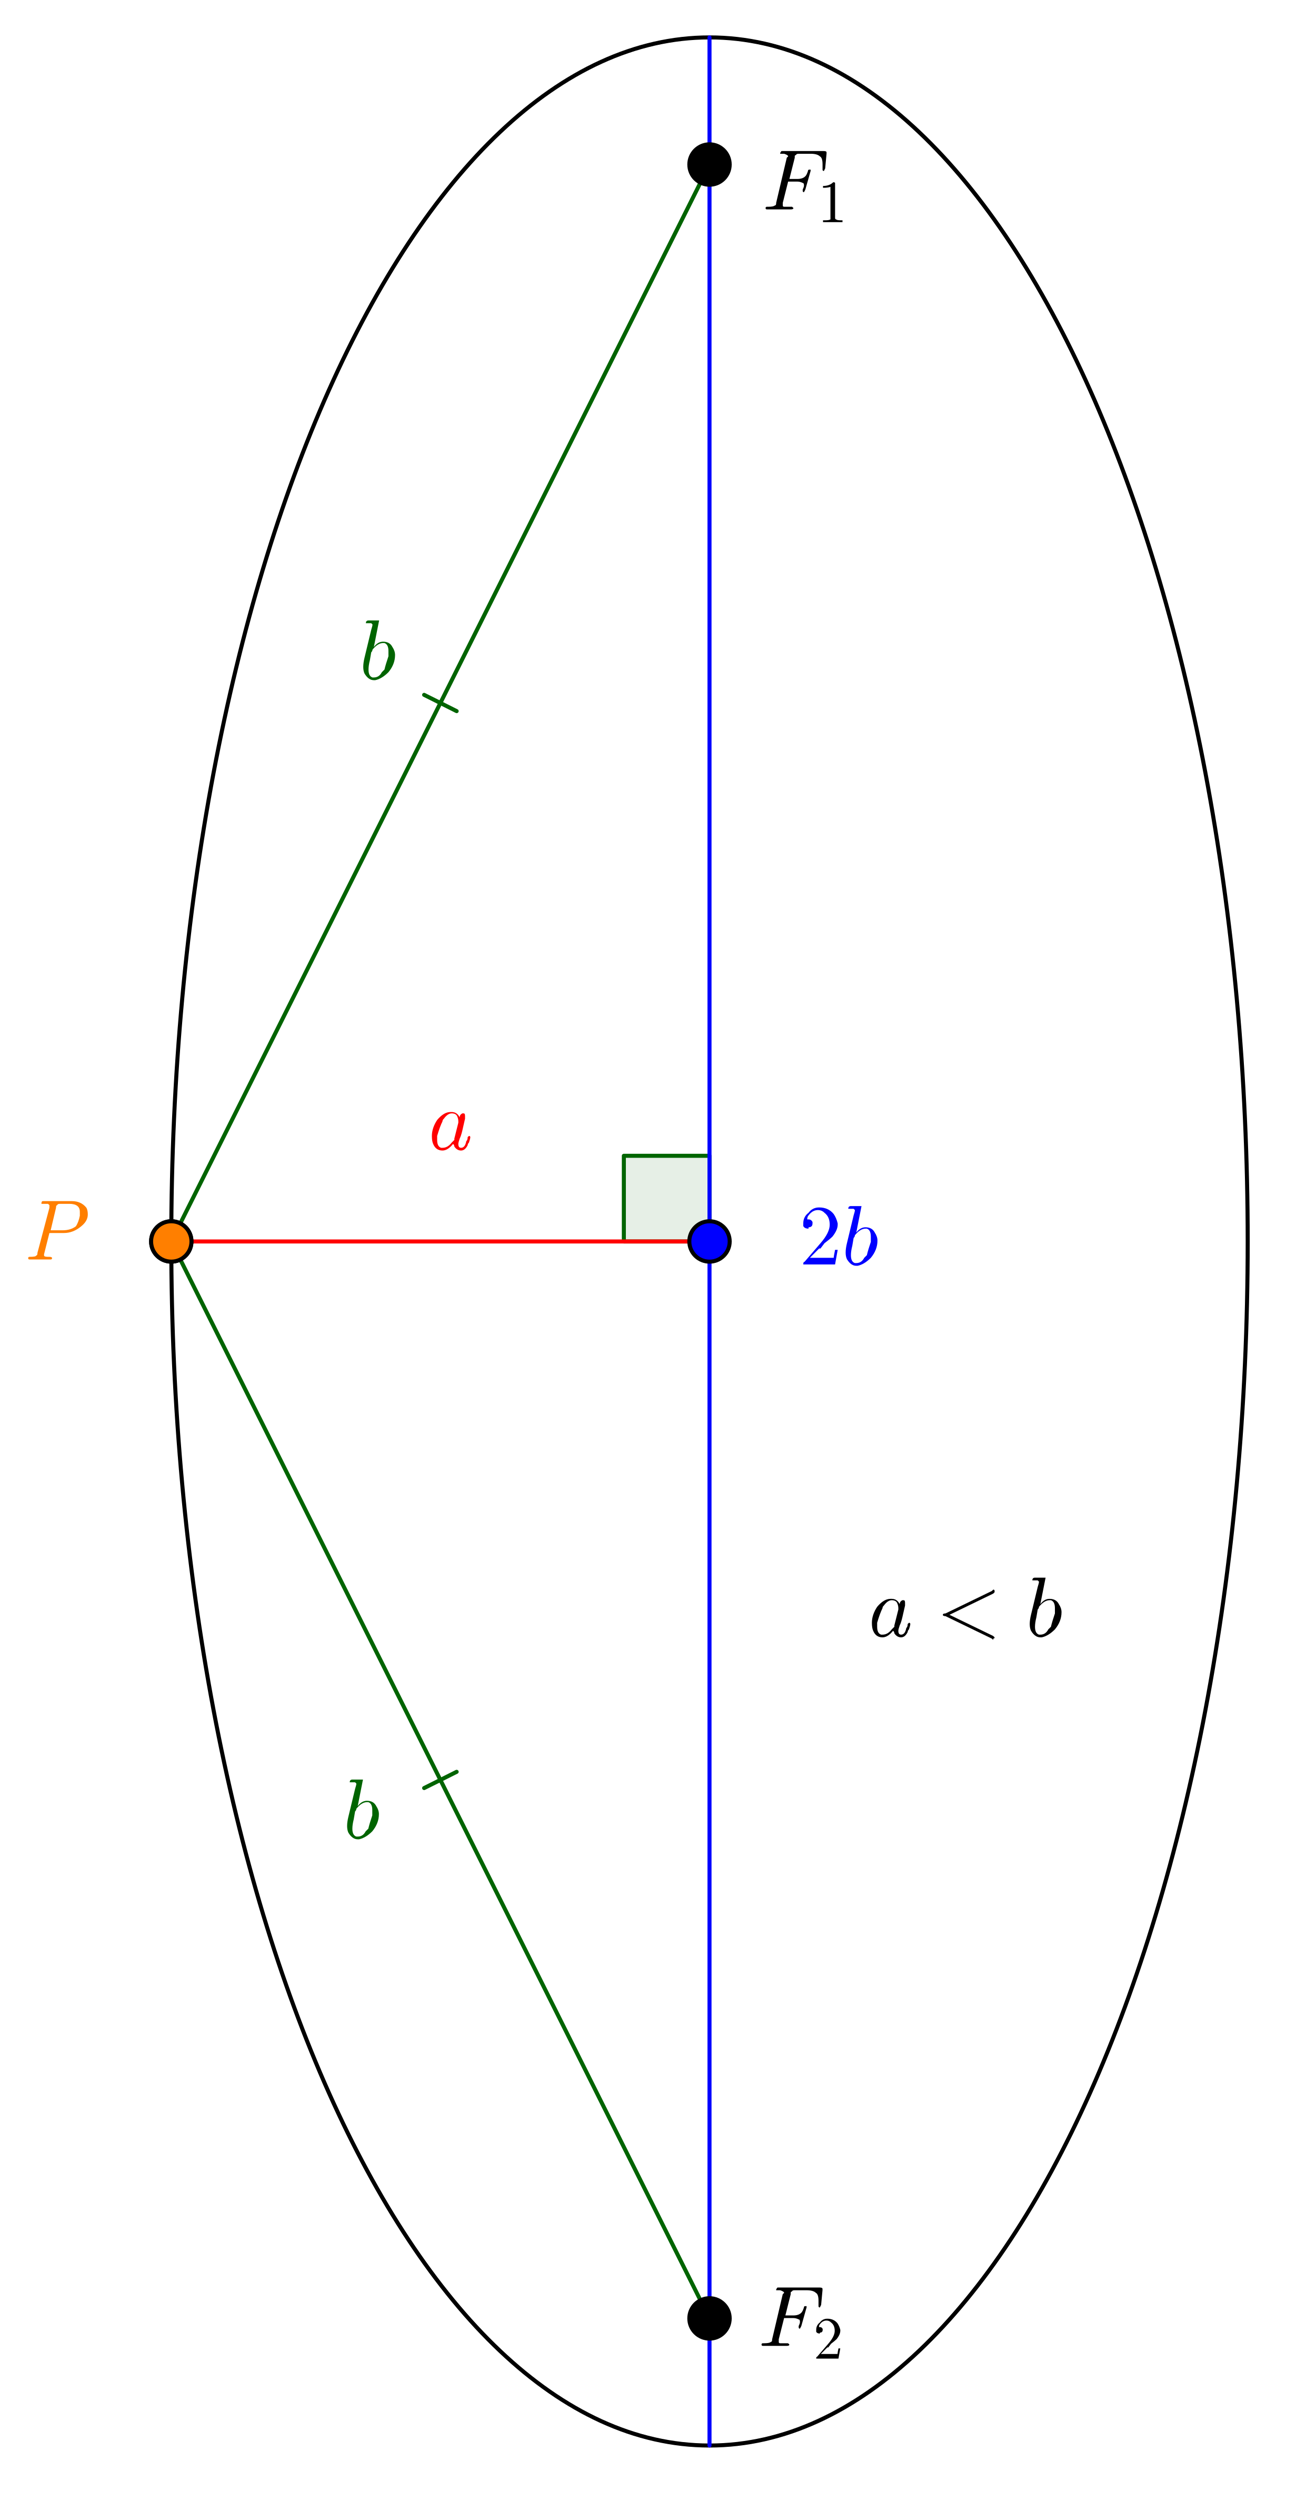 <?xml version="1.0" encoding="ISO-8859-1" standalone="no"?>

<svg 
     version="1.1"
     baseProfile="full"
     xmlns="http://www.w3.org/2000/svg"
     xmlns:xlink="http://www.w3.org/1999/xlink"
     xmlns:ev="http://www.w3.org/2001/xml-events"
     width="28.222cm"
     height="53.587cm"
     viewBox="0 0 326 618"
     >
<title>

</title>
<g stroke-linejoin="miter" stroke-dashoffset="0" stroke-dasharray="none" stroke-width="1" stroke-miterlimit="10.000" stroke-linecap="square">
<g id="misc">
</g><!-- misc -->
<g id="layer0">
<clipPath id="clip62f951e3-c61c-4d22-b0af-840943ba167f">
  <path d="M 0 0 L 0 619.00 L 326.00 619.00 L 326.00 0 z"/>
</clipPath>
<g clip-path="url(#clip1)">
<g stroke-linejoin="round" stroke-linecap="round" fill="none" stroke-opacity="1" stroke="#000000">
  <path d="M 175.76 8.764 C 102.12 8.764 42.430 142.24 42.430 306.89 C 42.430 471.54 102.12 605.02 175.76 605.02 C 249.39 605.02 309.08 471.54 309.08 306.89 C 309.08 142.24 249.39 8.764 175.76 8.764 z"/>
<title>Ellipse c</title>
<desc>Ellipse c: Ellipse de foyers A et B passant par C</desc>

</g> <!-- drawing style -->
</g> <!-- clip1 -->
<clipPath id="clipf4c689f9-566f-4c4d-b09e-bdac2e7f5f89">
  <path d="M 0 0 L 0 619.00 L 326.00 619.00 L 326.00 0 z"/>
</clipPath>
<g clip-path="url(#clip2)">
<g fill-opacity=".098" fill-rule="evenodd" stroke="none" fill="#006400">
  <path d="M 175.76 306.89 L 175.76 285.68 L 154.54 285.68 L 154.54 306.89 L 175.76 306.89"/>
<title>Angle α</title>
<desc>Angle α: Angle AOP</desc>

</g> <!-- drawing style -->
</g> <!-- clip2 -->
<clipPath id="clipd9a1d2fe-3e1a-4191-82c0-a131927c18af">
  <path d="M 0 0 L 0 619.00 L 326.00 619.00 L 326.00 0 z"/>
</clipPath>
<g clip-path="url(#clip3)">
<g stroke-linejoin="round" stroke-linecap="round" fill="none" stroke-opacity="1" stroke="#006400">
  <path d="M 175.76 306.89 L 175.76 285.68 L 154.54 285.68 L 154.54 306.89 L 175.76 306.89"/>
<title>Angle α</title>
<desc>Angle α: Angle AOP</desc>

</g> <!-- drawing style -->
</g> <!-- clip3 -->
<clipPath id="clipc3013723-4c1a-4228-8d5a-c67447b3fa3e">
  <path d="M 0 0 L 0 619.00 L 326.00 619.00 L 326.00 0 z"/>
</clipPath>
<g clip-path="url(#clip4)">
<g stroke-linejoin="round" stroke-linecap="round" fill="none" stroke-opacity="1" stroke="#006400">
  <path d="M 175.76 40.238 L 42.430 306.89"/>
<title>Segment g</title>
<desc>Segment g: Segment [AP]</desc>

</g> <!-- drawing style -->
</g> <!-- clip4 -->
<clipPath id="clip1e7ffa57-f215-4fbe-a291-8ce266341ef9">
  <path d="M 0 0 L 0 619.00 L 326.00 619.00 L 326.00 0 z"/>
</clipPath>
<g clip-path="url(#clip5)">
<g stroke-linejoin="round" stroke-linecap="round" fill="none" stroke-opacity="1" stroke="#006400">
  <path d="M 113.12 175.58 L 105.07 171.55"/>
<title>Segment g</title>
<desc>Segment g: Segment [AP]</desc>

</g> <!-- drawing style -->
</g> <!-- clip5 -->
<clipPath id="clip8fdcb2a9-08cd-484b-abf1-21d87133d0c3">
  <path d="M 0 0 L 0 619.00 L 326.00 619.00 L 326.00 0 z"/>
</clipPath>
<g clip-path="url(#clip6)">
<g stroke-linejoin="round" stroke-linecap="round" fill="none" stroke-opacity="1" stroke="#006400">
  <path d="M 42.430 306.89 L 175.76 573.55"/>
<title>Segment h</title>
<desc>Segment h: Segment [PB]</desc>

</g> <!-- drawing style -->
</g> <!-- clip6 -->
<clipPath id="clipc3cb725d-c7e8-4d70-a4e0-19f2e7c8da21">
  <path d="M 0 0 L 0 619.00 L 326.00 619.00 L 326.00 0 z"/>
</clipPath>
<g clip-path="url(#clip7)">
<g stroke-linejoin="round" stroke-linecap="round" fill="none" stroke-opacity="1" stroke="#006400">
  <path d="M 113.12 438.21 L 105.07 442.23"/>
<title>Segment h</title>
<desc>Segment h: Segment [PB]</desc>

</g> <!-- drawing style -->
</g> <!-- clip7 -->
<clipPath id="clip2ecae187-cc42-4227-8101-1313581e770e">
  <path d="M 0 0 L 0 619.00 L 326.00 619.00 L 326.00 0 z"/>
</clipPath>
<g clip-path="url(#clip8)">
<g stroke-linejoin="round" stroke-linecap="round" fill="none" stroke-opacity="1" stroke="#ff0000">
  <path d="M 42.430 306.89 L 175.76 306.89"/>
<title>Segment i</title>
<desc>Segment i: Segment [PO]</desc>

</g> <!-- drawing style -->
</g> <!-- clip8 -->
<clipPath id="clip86ae30f8-0148-4a58-94e1-0de76f0fc41d">
  <path d="M 0 0 L 0 619.00 L 326.00 619.00 L 326.00 0 z"/>
</clipPath>
<g clip-path="url(#clip9)">
<g stroke-linejoin="round" stroke-linecap="round" fill="none" stroke-opacity="1" stroke="#0000ff">
  <path d="M 175.76 8.764 L 175.76 605.02"/>
<title>Segment f</title>
<desc>Segment f: Segment [DE]</desc>

</g> <!-- drawing style -->
</g> <!-- clip9 -->
<clipPath id="clip219fac32-39bf-4e84-a115-dc99d2009d4f">
  <path d="M 0 0 L 0 619.00 L 326.00 619.00 L 326.00 0 z"/>
</clipPath>
<g clip-path="url(#clip10)">
<g fill-opacity="1" fill-rule="nonzero" stroke="none" fill="#000000">
  <path d="M 180.76 40.238 C 180.76 43.000 178.52 45.238 175.76 45.238 C 173.00 45.238 170.76 43.000 170.76 40.238 C 170.76 37.477 173.00 35.238 175.76 35.238 C 178.52 35.238 180.76 37.477 180.76 40.238 z"/>
<title>Point A</title>
<desc>Point A: Point sur axeY</desc>

</g> <!-- drawing style -->
</g> <!-- clip10 -->
<clipPath id="clip8817a22b-2dbc-461f-b445-eec1664f98f2">
  <path d="M 0 0 L 0 619.00 L 326.00 619.00 L 326.00 0 z"/>
</clipPath>
<g clip-path="url(#clip11)">
<g stroke-linejoin="round" stroke-linecap="round" fill="none" stroke-opacity="1" stroke="#000000">
  <path d="M 180.76 40.238 C 180.76 43.000 178.52 45.238 175.76 45.238 C 173.00 45.238 170.76 43.000 170.76 40.238 C 170.76 37.477 173.00 35.238 175.76 35.238 C 178.52 35.238 180.76 37.477 180.76 40.238 z"/>
<title>Point A</title>
<desc>Point A: Point sur axeY</desc>

</g> <!-- drawing style -->
</g> <!-- clip11 -->
<clipPath id="clip63c1c92a-847b-48cd-a8da-d22a7e2c3f79">
  <path d="M 0 0 L 0 619.00 L 326.00 619.00 L 326.00 0 z"/>
</clipPath>
<g clip-path="url(#clip12)">
<g fill-opacity="1" fill-rule="nonzero" stroke="none" fill="#000000">
  <path d="M 180.76 573.55 C 180.76 576.31 178.52 578.55 175.76 578.55 C 173.00 578.55 170.76 576.31 170.76 573.55 C 170.76 570.78 173.00 568.55 175.76 568.55 C 178.52 568.55 180.76 570.78 180.76 573.55 z"/>
<title>Point B</title>
<desc>Point B: Point sur axeY</desc>

</g> <!-- drawing style -->
</g> <!-- clip12 -->
<clipPath id="clipab488ed6-6fde-4ad3-b20e-30c13a719bde">
  <path d="M 0 0 L 0 619.00 L 326.00 619.00 L 326.00 0 z"/>
</clipPath>
<g clip-path="url(#clip13)">
<g stroke-linejoin="round" stroke-linecap="round" fill="none" stroke-opacity="1" stroke="#000000">
  <path d="M 180.76 573.55 C 180.76 576.31 178.52 578.55 175.76 578.55 C 173.00 578.55 170.76 576.31 170.76 573.55 C 170.76 570.78 173.00 568.55 175.76 568.55 C 178.52 568.55 180.76 570.78 180.76 573.55 z"/>
<title>Point B</title>
<desc>Point B: Point sur axeY</desc>

</g> <!-- drawing style -->
</g> <!-- clip13 -->
<clipPath id="clip6fae0c5e-9389-4194-9fbf-e2a7682e27ae">
  <path d="M 0 0 L 0 619.00 L 326.00 619.00 L 326.00 0 z"/>
</clipPath>
<g clip-path="url(#clip14)">
<g fill-opacity="1" fill-rule="nonzero" stroke="none" fill="#7d7dff">
  <path d="M 47.430 306.89 C 47.430 309.65 45.192 311.89 42.430 311.89 C 39.669 311.89 37.430 309.65 37.430 306.89 C 37.430 304.13 39.669 301.89 42.430 301.89 C 45.192 301.89 47.430 304.13 47.430 306.89 z"/>
<title>Point C</title>
<desc>Point C: Point sur axeX</desc>

</g> <!-- drawing style -->
</g> <!-- clip14 -->
<clipPath id="clip5dd79c17-a669-44a3-b088-eed1818a615c">
  <path d="M 0 0 L 0 619.00 L 326.00 619.00 L 326.00 0 z"/>
</clipPath>
<g clip-path="url(#clip15)">
<g stroke-linejoin="round" stroke-linecap="round" fill="none" stroke-opacity="1" stroke="#000000">
  <path d="M 47.430 306.89 C 47.430 309.65 45.192 311.89 42.430 311.89 C 39.669 311.89 37.430 309.65 37.430 306.89 C 37.430 304.13 39.669 301.89 42.430 301.89 C 45.192 301.89 47.430 304.13 47.430 306.89 z"/>
<title>Point C</title>
<desc>Point C: Point sur axeX</desc>

</g> <!-- drawing style -->
</g> <!-- clip15 -->
<clipPath id="clipaa0fbe98-04ef-4f2c-9684-3260e3d43ea0">
  <path d="M 0 0 L 0 619.00 L 326.00 619.00 L 326.00 0 z"/>
</clipPath>
<g clip-path="url(#clip16)">
<g fill-opacity="1" fill-rule="nonzero" stroke="none" fill="#0000ff">
  <path d="M 180.76 306.89 C 180.76 309.65 178.52 311.89 175.76 311.89 C 173.00 311.89 170.76 309.65 170.76 306.89 C 170.76 304.13 173.00 301.89 175.76 301.89 C 178.52 301.89 180.76 304.13 180.76 306.89 z"/>
<title>Point O</title>
<desc>O = (0, 0)</desc>

</g> <!-- drawing style -->
</g> <!-- clip16 -->
<clipPath id="clip82576c0e-6406-4c09-85bc-79bd575376e7">
  <path d="M 0 0 L 0 619.00 L 326.00 619.00 L 326.00 0 z"/>
</clipPath>
<g clip-path="url(#clip17)">
<g stroke-linejoin="round" stroke-linecap="round" fill="none" stroke-opacity="1" stroke="#000000">
  <path d="M 180.76 306.89 C 180.76 309.65 178.52 311.89 175.76 311.89 C 173.00 311.89 170.76 309.65 170.76 306.89 C 170.76 304.13 173.00 301.89 175.76 301.89 C 178.52 301.89 180.76 304.13 180.76 306.89 z"/>
<title>Point O</title>
<desc>O = (0, 0)</desc>

</g> <!-- drawing style -->
</g> <!-- clip17 -->
<clipPath id="clip0237f2d6-97b4-49ae-a3d3-cdab45bdf206">
  <path d="M 0 0 L 0 619.00 L 326.00 619.00 L 326.00 0 z"/>
</clipPath>
<g clip-path="url(#clip18)">
<g fill-opacity="1" fill-rule="nonzero" stroke="none" fill="#ff7f00">
  <path d="M 47.430 306.89 C 47.430 309.65 45.192 311.89 42.430 311.89 C 39.669 311.89 37.430 309.65 37.430 306.89 C 37.430 304.13 39.669 301.89 42.430 301.89 C 45.192 301.89 47.430 304.13 47.430 306.89 z"/>
<title>Point P</title>
<desc>Point P: Point sur c</desc>

</g> <!-- drawing style -->
</g> <!-- clip18 -->
<clipPath id="clip199f6db7-cd6f-4873-9063-6a4f51f6c097">
  <path d="M 0 0 L 0 619.00 L 326.00 619.00 L 326.00 0 z"/>
</clipPath>
<g clip-path="url(#clip19)">
<g stroke-linejoin="round" stroke-linecap="round" fill="none" stroke-opacity="1" stroke="#000000">
  <path d="M 47.430 306.89 C 47.430 309.65 45.192 311.89 42.430 311.89 C 39.669 311.89 37.430 309.65 37.430 306.89 C 37.430 304.13 39.669 301.89 42.430 301.89 C 45.192 301.89 47.430 304.13 47.430 306.89 z"/>
<title>Point P</title>
<desc>Point P: Point sur c</desc>

</g> <!-- drawing style -->
</g> <!-- clip19 -->
<g transform="matrix(21.000, 0, 0, 21.000, 189.00, 51.350)">
<clipPath id="clip1c04b292-6b2d-4a04-b6ef-557b39572169">
  <path d="M -9 -2.445 L -9 27.031 L 6.524 27.031 L 6.524 -2.445 z"/>
</clipPath>
<g clip-path="url(#clip20)">
<g fill-opacity="1" fill-rule="nonzero" stroke="none" fill="#000000">
  <path d="M .297 -.328 L .234 -.078 Q .234 -.062 .234 -.047 Q .234 -.031 .25 -.031 Q .25 -.031 .266 -.031 Q .297 -.031 .328 -.031 Q .344 -.031 .344 -.031 L .359 -.016 Q .359 -.016 .359 -.016 Q .359 -0 .328 -0 L .188 -0 L .188 -0 L .047 -0 L .047 -0 Q .031 -0 .031 -.016 Q .031 -.031 .047 -.031 L .062 -.031 Q .125 -.031 .141 -.047 Q .156 -.047 .156 -.078 Q .156 -.078 .156 -.078 L .281 -.609 Q .297 -.625 .297 -.625 Q .297 -.641 .25 -.656 L .25 -.656 L .234 -.656 Q .203 -.656 .203 -.656 Q .203 -.672 .219 -.688 L .234 -.688 L .719 -.688 Q .75 -.688 .75 -.672 L .75 -.672 Q .75 -.672 .75 -.656 L .734 -.484 Q .719 -.453 .719 -.453 Q .703 -.453 .703 -.469 Q .703 -.469 .703 -.484 Q .703 -.516 .703 -.531 Q .703 -.609 .672 -.625 L .672 -.625 Q .641 -.656 .562 -.656 L .422 -.656 Q .391 -.656 .391 -.641 L .391 -.641 L .391 -.641 Q .375 -.641 .375 -.625 L .375 -.625 L .375 -.625 Q .375 -.625 .375 -.609 L .312 -.359 L .406 -.359 Q .469 -.359 .5 -.391 L .5 -.391 Q .516 -.406 .531 -.453 Q .531 -.469 .547 -.469 Q .562 -.469 .562 -.469 Q .562 -.453 .562 -.453 L .5 -.234 Q .484 -.203 .484 -.203 Q .469 -.203 .469 -.219 Q .469 -.219 .469 -.234 Q .484 -.266 .484 -.281 Q .484 -.312 .469 -.312 L .469 -.312 Q .438 -.328 .406 -.328 L .297 -.328 z"/>
<title>F_1</title>
<desc>texte1 = “F_1”</desc>

</g> <!-- drawing style -->
</g> <!-- clip20 -->
</g> <!-- transform -->
<g transform="matrix(14.700, 0, 0, 14.700, 202.50, 54.500)">
<clipPath id="clipb3d413dc-51bb-4707-8f4b-d929e59e8fd0">
  <path d="M -13.776 -3.708 L -13.776 38.401 L 8.401 38.401 L 8.401 -3.708 z"/>
</clipPath>
<g clip-path="url(#clip21)">
<g fill-opacity="1" fill-rule="nonzero" stroke="none" fill="#000000">
  <path d="M .297 -.641 L .297 -.078 Q .297 -.047 .312 -.047 Q .328 -.031 .391 -.031 L .422 -.031 L .422 -0 Q .391 -0 .25 -0 Q .125 -0 .094 -0 L .094 -.031 L .125 -.031 Q .203 -.031 .219 -.047 L .219 -.047 Q .219 -.062 .219 -.078 L .219 -.594 Q .172 -.578 .094 -.578 L .094 -.609 Q .203 -.609 .266 -.672 Q .297 -.672 .297 -.656 L .297 -.656 L .297 -.656 Q .297 -.656 .297 -.641 z"/>
<title>F_1</title>
<desc>texte1 = “F_1”</desc>

</g> <!-- drawing style -->
</g> <!-- clip21 -->
</g> <!-- transform -->
<g transform="matrix(21.000, 0, 0, 21.000, 188.00, 580.35)">
<clipPath id="clipa2d28bc8-2b22-4ad1-a53d-30c68aaedb75">
  <path d="M -8.952 -27.636 L -8.952 1.841 L 6.571 1.841 L 6.571 -27.636 z"/>
</clipPath>
<g clip-path="url(#clip22)">
<g fill-opacity="1" fill-rule="nonzero" stroke="none" fill="#000000">
  <path d="M .297 -.328 L .234 -.078 Q .234 -.062 .234 -.047 Q .234 -.031 .25 -.031 Q .25 -.031 .266 -.031 Q .297 -.031 .328 -.031 Q .344 -.031 .344 -.031 L .359 -.016 Q .359 -.016 .359 -.016 Q .359 -0 .328 -0 L .188 -0 L .188 -0 L .047 -0 L .047 -0 Q .031 -0 .031 -.016 Q .031 -.031 .047 -.031 L .062 -.031 Q .125 -.031 .141 -.047 Q .156 -.047 .156 -.078 Q .156 -.078 .156 -.078 L .281 -.609 Q .297 -.625 .297 -.625 Q .297 -.641 .25 -.656 L .25 -.656 L .234 -.656 Q .203 -.656 .203 -.656 Q .203 -.672 .219 -.688 L .234 -.688 L .719 -.688 Q .75 -.688 .75 -.672 L .75 -.672 Q .75 -.672 .75 -.656 L .734 -.484 Q .719 -.453 .719 -.453 Q .703 -.453 .703 -.469 Q .703 -.469 .703 -.484 Q .703 -.516 .703 -.531 Q .703 -.609 .672 -.625 L .672 -.625 Q .641 -.656 .562 -.656 L .422 -.656 Q .391 -.656 .391 -.641 L .391 -.641 L .391 -.641 Q .375 -.641 .375 -.625 L .375 -.625 L .375 -.625 Q .375 -.625 .375 -.609 L .312 -.359 L .406 -.359 Q .469 -.359 .5 -.391 L .5 -.391 Q .516 -.406 .531 -.453 Q .531 -.469 .547 -.469 Q .562 -.469 .562 -.469 Q .562 -.453 .562 -.453 L .5 -.234 Q .484 -.203 .484 -.203 Q .469 -.203 .469 -.219 Q .469 -.219 .469 -.234 Q .484 -.266 .484 -.281 Q .484 -.312 .469 -.312 L .469 -.312 Q .438 -.328 .406 -.328 L .297 -.328 z"/>
<title>F_2</title>
<desc>texte2 = “F_2”</desc>

</g> <!-- drawing style -->
</g> <!-- clip22 -->
</g> <!-- transform -->
<g transform="matrix(14.700, 0, 0, 14.700, 201.50, 583.50)">
<clipPath id="clipc5c1a084-b96c-48de-bb00-4bb2a9464270">
  <path d="M -13.708 -39.694 L -13.708 2.415 L 8.469 2.415 L 8.469 -39.694 z"/>
</clipPath>
<g clip-path="url(#clip23)">
<g fill-opacity="1" fill-rule="nonzero" stroke="none" fill="#000000">
  <path d="M .453 -.172 L .453 -.172 L .422 -0 L .047 -0 Q .047 -.031 .062 -.031 L .062 -.031 L .25 -.25 Q .359 -.375 .359 -.469 Q .359 -.562 .297 -.609 L .297 -.609 L .297 -.609 Q .266 -.641 .219 -.641 Q .156 -.641 .109 -.578 Q .094 -.562 .094 -.531 Q .094 -.531 .109 -.531 Q .141 -.531 .156 -.5 L .156 -.5 Q .156 -.484 .156 -.484 Q .156 -.438 .109 -.438 Q .109 -.422 .109 -.422 Q .062 -.422 .047 -.453 Q .047 -.469 .047 -.484 Q .047 -.562 .109 -.609 Q .156 -.672 .234 -.672 Q .344 -.672 .406 -.594 Q .438 -.547 .453 -.484 Q .453 -.484 .453 -.469 Q .453 -.406 .391 -.328 Q .359 -.297 .297 -.25 L .25 -.188 L .234 -.188 L .125 -.078 L .312 -.078 Q .391 -.078 .406 -.078 Q .406 -.094 .422 -.172 L .453 -.172 z"/>
<title>F_2</title>
<desc>texte2 = “F_2”</desc>

</g> <!-- drawing style -->
</g> <!-- clip23 -->
</g> <!-- transform -->
<g transform="matrix(21.000, 0, 0, 21.000, 6, 311.35)">
<clipPath id="clipd85a41ed-332c-46de-b7df-7dae37c7fc57">
  <path d="M -.286 -14.826 L -.286 14.650 L 15.238 14.650 L 15.238 -14.826 z"/>
</clipPath>
<g clip-path="url(#clip24)">
<g fill-opacity="1" fill-rule="nonzero" stroke="none" fill="#ff7f00">
  <path d="M .297 -.312 L .297 -.312 L .234 -.062 L .234 -.047 Q .234 -.031 .281 -.031 L .281 -.031 L .281 -.031 L .297 -.031 Q .328 -.031 .328 -.016 Q .328 -0 .312 -0 L .25 -0 L .25 -0 L .188 -0 L .188 -0 L .062 -0 L .062 -0 Q .047 -0 .047 -.016 Q .047 -.031 .062 -.031 L .062 -.031 Q .141 -.031 .141 -.047 Q .156 -.047 .156 -.078 Q .156 -.078 .156 -.078 L .297 -.609 Q .297 -.625 .297 -.641 Q .297 -.641 .281 -.656 L .281 -.656 L .281 -.656 Q .281 -.656 .281 -.656 Q .25 -.656 .234 -.656 Q .203 -.656 .203 -.656 Q .203 -.656 .203 -.656 Q .203 -.688 .219 -.688 L .219 -.688 L .234 -.688 L .562 -.688 Q .672 -.688 .734 -.609 Q .75 -.578 .75 -.531 Q .75 -.453 .672 -.391 Q .578 -.312 .469 -.312 L .297 -.312 z M .375 -.609 L .312 -.344 L .453 -.344 Q .547 -.344 .609 -.391 Q .641 -.438 .656 -.516 L .656 -.516 Q .656 -.547 .656 -.562 Q .656 -.656 .531 -.656 L .422 -.656 Q .391 -.656 .391 -.641 L .391 -.641 L .391 -.641 L .391 -.641 L .391 -.641 Q .375 -.641 .375 -.609 z"/>
<title>P</title>
<desc>texte3 = “P”</desc>

</g> <!-- drawing style -->
</g> <!-- clip24 -->
</g> <!-- transform -->
<g transform="matrix(21.000, 0, 0, 21.000, 106.00, 284.04)">
<clipPath id="clipab4c2c8c-7715-49b9-820b-446867245cf9">
  <path d="M -5.048 -13.526 L -5.048 15.950 L 10.476 15.950 L 10.476 -13.526 z"/>
</clipPath>
<g clip-path="url(#clip25)">
<g fill-opacity="1" fill-rule="nonzero" stroke="none" fill="#ff0000">
  <path d="M .375 -.375 Q .375 -.406 .406 -.422 Q .406 -.422 .422 -.422 Q .438 -.422 .438 -.391 Q .438 -.391 .438 -.359 L .406 -.219 Q .391 -.156 .375 -.125 Q .359 -.078 .359 -.062 Q .359 -.016 .391 -.016 Q .438 -.016 .453 -.094 Q .469 -.109 .469 -.141 Q .484 -.156 .484 -.156 Q .5 -.156 .5 -.141 Q .5 -.125 .484 -.078 Q .469 -.062 .469 -.047 Q .438 .016 .391 .016 Q .344 .016 .312 -.031 Q .312 -.047 .297 -.062 Q .234 .016 .172 .016 Q .094 .016 .062 -.062 Q .047 -.094 .047 -.156 Q .047 -.25 .109 -.344 Q .188 -.438 .266 -.438 Q .281 -.438 .281 -.438 Q .344 -.438 .375 -.375 z M .312 -.125 L .312 -.125 L .359 -.312 Q .359 -.328 .359 -.328 Q .359 -.359 .344 -.391 Q .328 -.422 .281 -.422 Q .234 -.422 .188 -.359 Q .172 -.344 .172 -.328 Q .141 -.266 .109 -.156 Q .109 -.125 .109 -.109 Q .109 -.031 .156 -.016 Q .156 -.016 .172 -.016 Q .234 -.016 .281 -.078 Q .297 -.094 .312 -.109 L .312 -.109 Q .312 -.125 .312 -.125 z"/>
<title>a</title>
<desc>texte4 = “a”</desc>

</g> <!-- drawing style -->
</g> <!-- clip25 -->
</g> <!-- transform -->
<g transform="matrix(21.000, 0, 0, 21.000, 89.000, 167.58)">
<clipPath id="clipfde2b0ab-a9b9-498a-ae62-3dc021979fb1">
  <path d="M -4.238 -7.98 L -4.238 21.496 L 11.286 21.496 L 11.286 -7.98 z"/>
</clipPath>
<g clip-path="url(#clip26)">
<g fill-opacity="1" fill-rule="nonzero" stroke="none" fill="#006400">
  <path d="M .234 -.688 L .172 -.375 Q .219 -.438 .281 -.438 Q .359 -.438 .391 -.375 Q .422 -.328 .422 -.281 Q .422 -.172 .344 -.078 Q .266 -0 .188 .016 Q .188 .016 .172 .016 Q .109 .016 .062 -.062 Q .047 -.094 .047 -.141 Q .047 -.188 .062 -.25 L .141 -.578 Q .156 -.625 .156 -.641 Q .156 -.641 .141 -.656 L .141 -.656 Q .141 -.656 .109 -.656 Q .094 -.656 .078 -.656 Q .078 -.688 .109 -.688 L .219 -.688 Q .234 -.688 .234 -.688 z M .141 -.312 L .125 -.219 Q .109 -.156 .109 -.109 Q .109 -.031 .156 -.016 Q .172 -.016 .172 -.016 Q .234 -.016 .266 -.078 Q .281 -.094 .297 -.109 Q .312 -.172 .344 -.266 Q .344 -.297 .344 -.328 Q .344 -.406 .297 -.422 L .297 -.422 Q .281 -.422 .281 -.422 Q .219 -.422 .156 -.344 Q .156 -.328 .141 -.312 z"/>
<title>b</title>
<desc>texte5 = “b”</desc>

</g> <!-- drawing style -->
</g> <!-- clip26 -->
</g> <!-- transform -->
<g transform="matrix(21.000, 0, 0, 21.000, 85.000, 454.58)">
<clipPath id="clip1d0de834-54cb-492b-92ec-2a8593cf86a1">
  <path d="M -4.048 -21.647 L -4.048 7.829 L 11.476 7.829 L 11.476 -21.647 z"/>
</clipPath>
<g clip-path="url(#clip27)">
<g fill-opacity="1" fill-rule="nonzero" stroke="none" fill="#006400">
  <path d="M .234 -.688 L .172 -.375 Q .219 -.438 .281 -.438 Q .359 -.438 .391 -.375 Q .422 -.328 .422 -.281 Q .422 -.172 .344 -.078 Q .266 -0 .188 .016 Q .188 .016 .172 .016 Q .109 .016 .062 -.062 Q .047 -.094 .047 -.141 Q .047 -.188 .062 -.25 L .141 -.578 Q .156 -.625 .156 -.641 Q .156 -.641 .141 -.656 L .141 -.656 Q .141 -.656 .109 -.656 Q .094 -.656 .078 -.656 Q .078 -.688 .109 -.688 L .219 -.688 Q .234 -.688 .234 -.688 z M .141 -.312 L .125 -.219 Q .109 -.156 .109 -.109 Q .109 -.031 .156 -.016 Q .172 -.016 .172 -.016 Q .234 -.016 .266 -.078 Q .281 -.094 .297 -.109 Q .312 -.172 .344 -.266 Q .344 -.297 .344 -.328 Q .344 -.406 .297 -.422 L .297 -.422 Q .281 -.422 .281 -.422 Q .219 -.422 .156 -.344 Q .156 -.328 .141 -.312 z"/>
<title>b</title>
<desc>texte6 = “b”</desc>

</g> <!-- drawing style -->
</g> <!-- clip27 -->
</g> <!-- transform -->
<g transform="matrix(21.000, 0, 0, 21.000, 198.00, 312.58)">
<clipPath id="clipa86cd9b7-1929-4407-b534-b955ae823d06">
  <path d="M -9.429 -14.885 L -9.429 14.591 L 6.095 14.591 L 6.095 -14.885 z"/>
</clipPath>
<g clip-path="url(#clip28)">
<g fill-opacity="1" fill-rule="nonzero" stroke="none" fill="#0000ff">
  <path d="M .453 -.172 L .453 -.172 L .422 -0 L .047 -0 Q .047 -.031 .062 -.031 L .062 -.031 L .25 -.25 Q .359 -.375 .359 -.469 Q .359 -.562 .297 -.609 L .297 -.609 L .297 -.609 Q .266 -.641 .219 -.641 Q .156 -.641 .109 -.578 Q .094 -.562 .094 -.531 Q .094 -.531 .109 -.531 Q .141 -.531 .156 -.5 L .156 -.5 Q .156 -.484 .156 -.484 Q .156 -.438 .109 -.438 Q .109 -.422 .109 -.422 Q .062 -.422 .047 -.453 Q .047 -.469 .047 -.484 Q .047 -.562 .109 -.609 Q .156 -.672 .234 -.672 Q .344 -.672 .406 -.594 Q .438 -.547 .453 -.484 Q .453 -.484 .453 -.469 Q .453 -.406 .391 -.328 Q .359 -.297 .297 -.25 L .25 -.188 L .234 -.188 L .125 -.078 L .312 -.078 Q .391 -.078 .406 -.078 Q .406 -.094 .422 -.172 L .453 -.172 z"/>
<title>2b</title>
<desc>texte7 = “2b”</desc>

</g> <!-- drawing style -->
</g> <!-- clip28 -->
</g> <!-- transform -->
<g transform="matrix(21.000, 0, 0, 21.000, 208.50, 312.58)">
<clipPath id="clip6596b930-8e49-48b9-9cc5-c0621b7a1b0f">
  <path d="M -9.929 -14.885 L -9.929 14.591 L 5.595 14.591 L 5.595 -14.885 z"/>
</clipPath>
<g clip-path="url(#clip29)">
<g fill-opacity="1" fill-rule="nonzero" stroke="none" fill="#0000ff">
  <path d="M .234 -.688 L .172 -.375 Q .219 -.438 .281 -.438 Q .359 -.438 .391 -.375 Q .422 -.328 .422 -.281 Q .422 -.172 .344 -.078 Q .266 -0 .188 .016 Q .188 .016 .172 .016 Q .109 .016 .062 -.062 Q .047 -.094 .047 -.141 Q .047 -.188 .062 -.25 L .141 -.578 Q .156 -.625 .156 -.641 Q .156 -.641 .141 -.656 L .141 -.656 Q .141 -.656 .109 -.656 Q .094 -.656 .078 -.656 Q .078 -.688 .109 -.688 L .219 -.688 Q .234 -.688 .234 -.688 z M .141 -.312 L .125 -.219 Q .109 -.156 .109 -.109 Q .109 -.031 .156 -.016 Q .172 -.016 .172 -.016 Q .234 -.016 .266 -.078 Q .281 -.094 .297 -.109 Q .312 -.172 .344 -.266 Q .344 -.297 .344 -.328 Q .344 -.406 .297 -.422 L .297 -.422 Q .281 -.422 .281 -.422 Q .219 -.422 .156 -.344 Q .156 -.328 .141 -.312 z"/>
<title>2b</title>
<desc>texte7 = “2b”</desc>

</g> <!-- drawing style -->
</g> <!-- clip29 -->
</g> <!-- transform -->
<g transform="matrix(21.000, 0, 0, 21.000, 215.00, 404.58)">
<clipPath id="clip629bde8b-4afe-4bed-b840-2e70bf995481">
  <path d="M -10.238 -19.266 L -10.238 10.210 L 5.286 10.210 L 5.286 -19.266 z"/>
</clipPath>
<g clip-path="url(#clip30)">
<g fill-opacity="1" fill-rule="nonzero" stroke="none" fill="#000000">
  <path d="M .375 -.375 Q .375 -.406 .406 -.422 Q .406 -.422 .422 -.422 Q .438 -.422 .438 -.391 Q .438 -.391 .438 -.359 L .406 -.219 Q .391 -.156 .375 -.125 Q .359 -.078 .359 -.062 Q .359 -.016 .391 -.016 Q .438 -.016 .453 -.094 Q .469 -.109 .469 -.141 Q .484 -.156 .484 -.156 Q .5 -.156 .5 -.141 Q .5 -.125 .484 -.078 Q .469 -.062 .469 -.047 Q .438 .016 .391 .016 Q .344 .016 .312 -.031 Q .312 -.047 .297 -.062 Q .234 .016 .172 .016 Q .094 .016 .062 -.062 Q .047 -.094 .047 -.156 Q .047 -.25 .109 -.344 Q .188 -.438 .266 -.438 Q .281 -.438 .281 -.438 Q .344 -.438 .375 -.375 z M .312 -.125 L .312 -.125 L .359 -.312 Q .359 -.328 .359 -.328 Q .359 -.359 .344 -.391 Q .328 -.422 .281 -.422 Q .234 -.422 .188 -.359 Q .172 -.344 .172 -.328 Q .141 -.266 .109 -.156 Q .109 -.125 .109 -.109 Q .109 -.031 .156 -.016 Q .156 -.016 .172 -.016 Q .234 -.016 .281 -.078 Q .297 -.094 .312 -.109 L .312 -.109 Q .312 -.125 .312 -.125 z"/>
<title>a&lt;b</title>
<desc>texte8 = “a&lt;b”</desc>

</g> <!-- drawing style -->
</g> <!-- clip30 -->
</g> <!-- transform -->
<g transform="matrix(21.000, 0, 0, 21.000, 231.93, 404.58)">
<clipPath id="clipbad42611-c4a9-46ee-8b43-de24c05dbdf7">
  <path d="M -11.044 -19.266 L -11.044 10.210 L 4.479 10.210 L 4.479 -19.266 z"/>
</clipPath>
<g clip-path="url(#clip31)">
<g fill-opacity="1" fill-rule="nonzero" stroke="none" fill="#000000">
  <path d="M .672 -.5 L .156 -.25 L .672 -0 Q .688 .016 .688 .016 Q .688 .031 .672 .031 Q .672 .047 .672 .047 Q .672 .047 .656 .031 L .109 -.234 Q .078 -.234 .078 -.25 Q .078 -.266 .109 -.266 L .656 -.531 Q .672 -.547 .672 -.547 Q .688 -.547 .688 -.531 Q .688 -.516 .688 -.516 Q .688 -.516 .672 -.5 z"/>
<title>a&lt;b</title>
<desc>texte8 = “a&lt;b”</desc>

</g> <!-- drawing style -->
</g> <!-- clip31 -->
</g> <!-- transform -->
<g transform="matrix(21.000, 0, 0, 21.000, 254.10, 404.58)">
<clipPath id="clipc8c72329-16d6-4dd9-951c-207b32b74c24">
  <path d="M -12.100 -19.266 L -12.100 10.210 L 3.424 10.210 L 3.424 -19.266 z"/>
</clipPath>
<g clip-path="url(#clip32)">
<g fill-opacity="1" fill-rule="nonzero" stroke="none" fill="#000000">
  <path d="M .234 -.688 L .172 -.375 Q .219 -.438 .281 -.438 Q .359 -.438 .391 -.375 Q .422 -.328 .422 -.281 Q .422 -.172 .344 -.078 Q .266 -0 .188 .016 Q .188 .016 .172 .016 Q .109 .016 .062 -.062 Q .047 -.094 .047 -.141 Q .047 -.188 .062 -.25 L .141 -.578 Q .156 -.625 .156 -.641 Q .156 -.641 .141 -.656 L .141 -.656 Q .141 -.656 .109 -.656 Q .094 -.656 .078 -.656 Q .078 -.688 .109 -.688 L .219 -.688 Q .234 -.688 .234 -.688 z M .141 -.312 L .125 -.219 Q .109 -.156 .109 -.109 Q .109 -.031 .156 -.016 Q .172 -.016 .172 -.016 Q .234 -.016 .266 -.078 Q .281 -.094 .297 -.109 Q .312 -.172 .344 -.266 Q .344 -.297 .344 -.328 Q .344 -.406 .297 -.422 L .297 -.422 Q .281 -.422 .281 -.422 Q .219 -.422 .156 -.344 Q .156 -.328 .141 -.312 z"/>
<title>a&lt;b</title>
<desc>texte8 = “a&lt;b”</desc>

</g> <!-- drawing style -->
</g> <!-- clip32 -->
</g> <!-- transform -->
</g><!-- layer0 -->
</g> <!-- default stroke -->
</svg> <!-- bounding box -->
